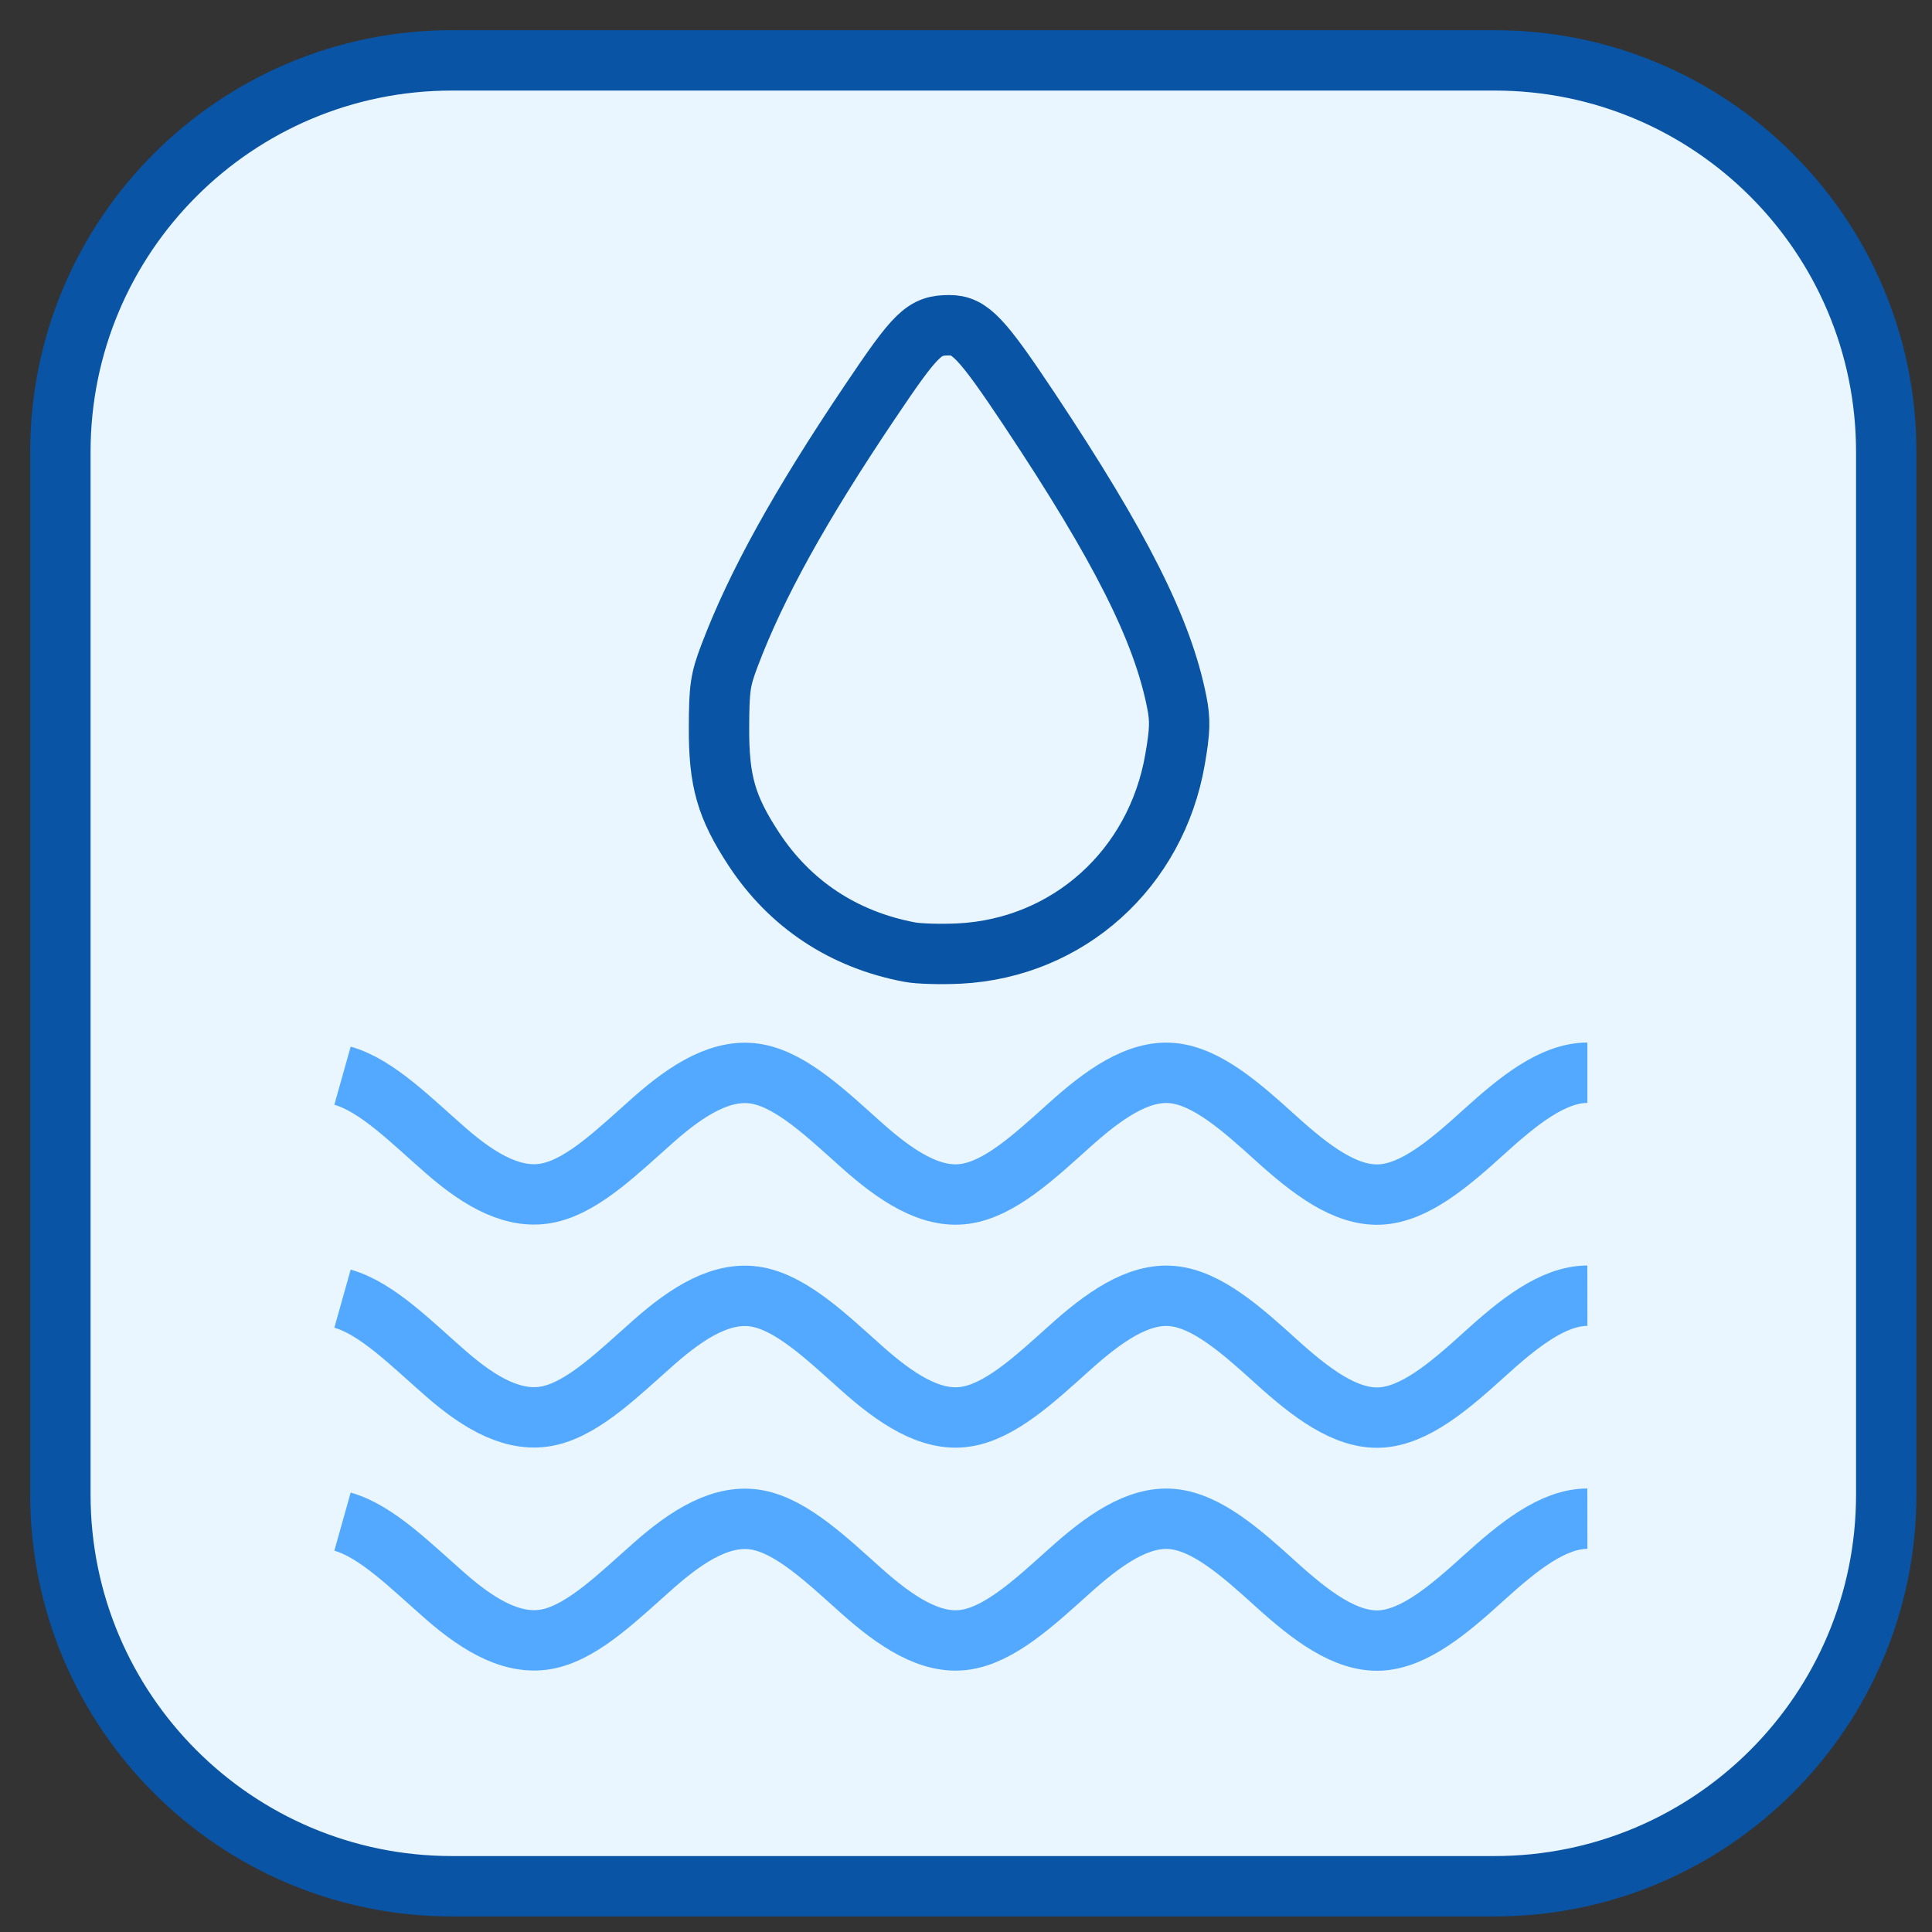 <svg xmlns="http://www.w3.org/2000/svg" viewBox="0 0 32 32"><rect x="0" y="0" width="32" height="32" fill="#333333" stroke="none"/><path fill="#EAF6FF" stroke="#0954A5" d="M24.756 1H7.486C3.904 1 1 3.904 1 7.486V24.756C1 28.338 3.904 31.242 7.486 31.242H24.756C28.338 31.242 31.242 28.338 31.242 24.756V7.486C31.242 3.904 28.338 1 24.756 1Z" strokeLinejoin="round" strokeWidth="1.163"/><path fill="none" stroke="#0954A5" d="M15.068 15.77C13.975 15.565 13.083 14.976 12.484 14.061C12.029 13.367 11.905 12.936 11.909 12.05C11.911 11.395 11.93 11.263 12.084 10.857C12.527 9.687 13.247 8.385 14.404 6.665C15.182 5.507 15.307 5.386 15.727 5.387C16.063 5.387 16.258 5.593 17.046 6.776C18.561 9.054 19.256 10.434 19.492 11.634C19.55 11.929 19.545 12.099 19.463 12.575C19.15 14.393 17.693 15.703 15.886 15.794C15.588 15.808 15.22 15.799 15.068 15.77Z" strokeWidth="1.163"/><path fill="none" stroke="#52A9FF" d="M5.673 17.817C6.246 17.978 6.818 18.566 7.391 19.064C7.964 19.563 8.537 19.887 9.109 19.752C9.683 19.618 10.255 19.047 10.828 18.542C11.401 18.036 11.973 17.683 12.546 17.79C13.118 17.898 13.692 18.45 14.264 18.961C14.837 19.473 15.41 19.855 15.982 19.774C16.555 19.694 17.128 19.161 17.701 18.646C18.273 18.13 18.846 17.72 19.419 17.774C19.992 17.828 20.565 18.339 21.137 18.857C21.71 19.375 22.282 19.812 22.856 19.785C23.428 19.759 24.001 19.271 24.574 18.751C25.147 18.232 25.719 17.768 26.292 17.768" strokeLinecap="round" strokeLinejoin="round" strokeWidth="1.098"/><path fill="none" stroke="#52A9FF" d="M5.673 21.51C6.246 21.671 6.818 22.259 7.391 22.757C7.964 23.256 8.537 23.58 9.109 23.445C9.683 23.311 10.255 22.74 10.828 22.235C11.401 21.729 11.973 21.375 12.546 21.483C13.118 21.591 13.692 22.143 14.264 22.654C14.837 23.166 15.41 23.548 15.982 23.467C16.555 23.387 17.128 22.854 17.701 22.339C18.273 21.823 18.846 21.413 19.419 21.467C19.992 21.521 20.565 22.032 21.137 22.55C21.71 23.068 22.282 23.505 22.856 23.479C23.428 23.452 24.001 22.964 24.574 22.444C25.147 21.924 25.719 21.462 26.292 21.461" strokeLinecap="round" strokeLinejoin="round" strokeWidth="1.098"/><path fill="none" stroke="#52A9FF" d="M5.673 25.203C6.246 25.364 6.818 25.952 7.391 26.45C7.964 26.949 8.537 27.273 9.109 27.139C9.683 27.004 10.255 26.433 10.828 25.928C11.401 25.422 11.973 25.069 12.546 25.176C13.118 25.284 13.692 25.836 14.264 26.347C14.837 26.858 15.41 27.241 15.982 27.16C16.555 27.079 17.128 26.547 17.701 26.032C18.273 25.516 18.846 25.106 19.419 25.16C19.992 25.214 20.565 25.724 21.137 26.243C21.71 26.761 22.282 27.198 22.856 27.172C23.428 27.145 24.001 26.657 24.574 26.137C25.147 25.618 25.719 25.155 26.292 25.154" strokeLinecap="round" strokeLinejoin="round" strokeWidth="1.098"/></svg>